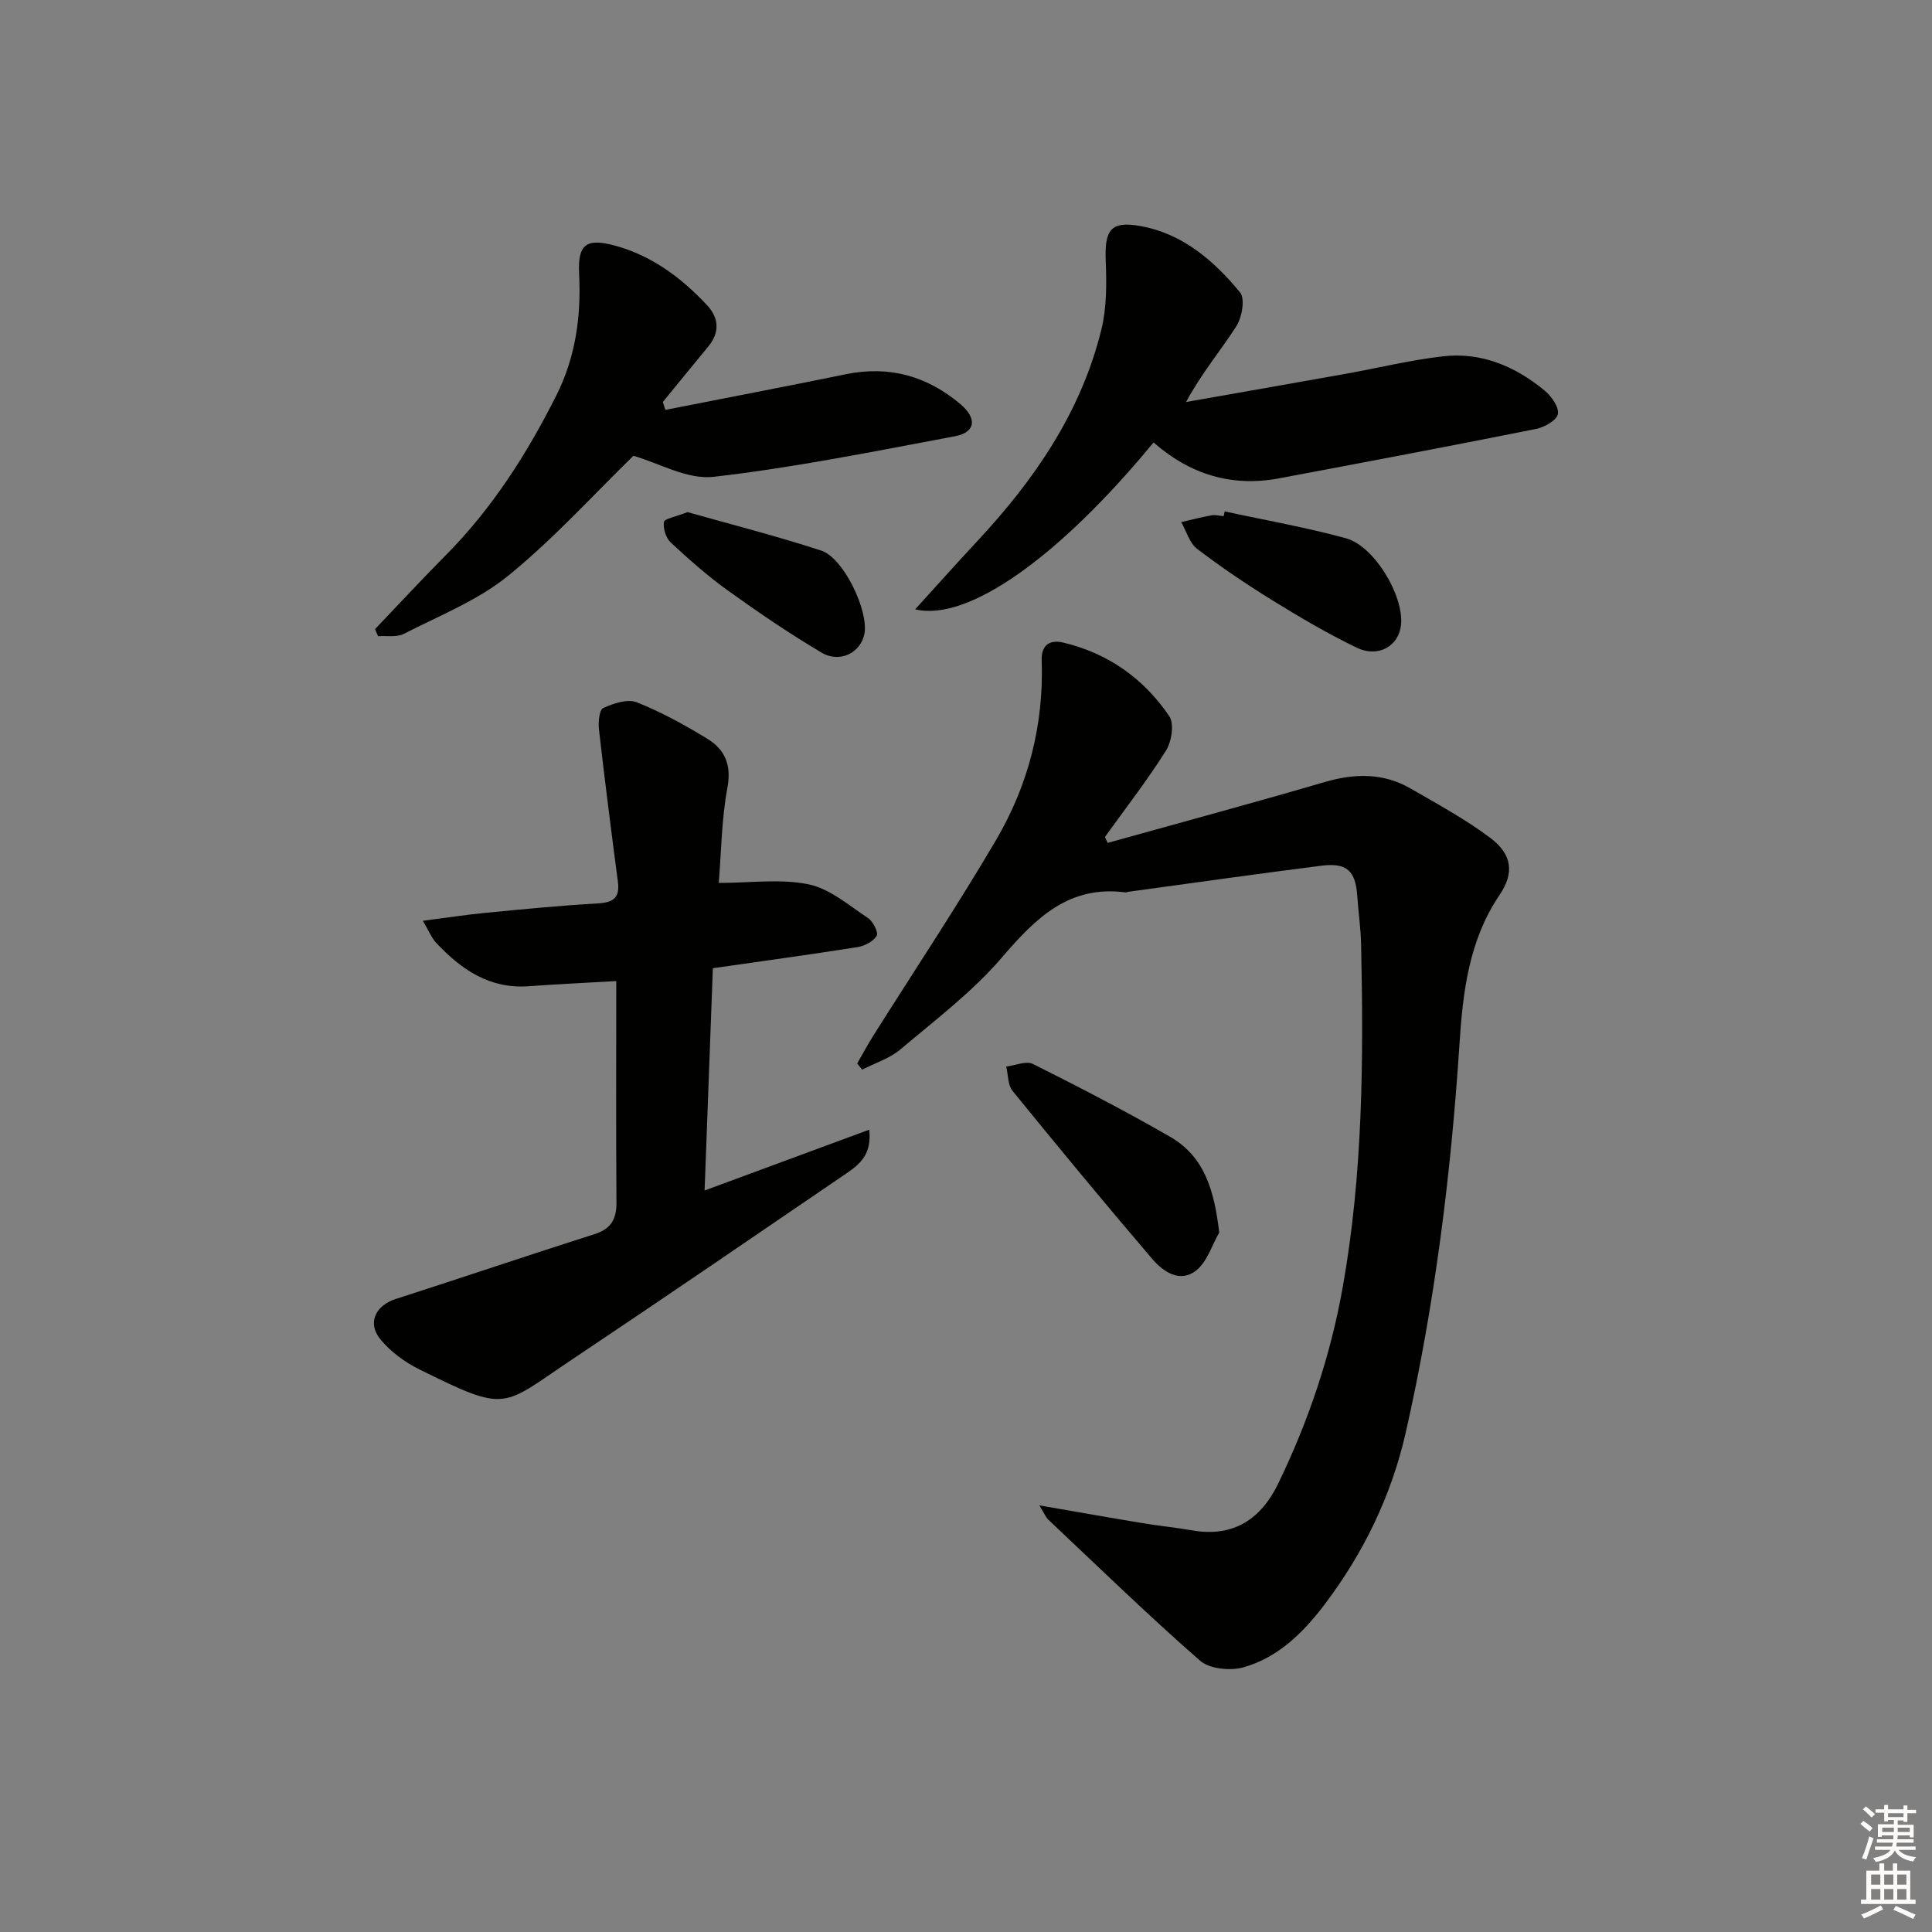 <svg enable-background="new 0 0 400 400" viewBox="0 0 400 400" xmlns="http://www.w3.org/2000/svg"><rect x="0" y="0" width="400" height="400" fill="#808080" stroke="none"/><g fill="#010100"><path d="m229.34 174.51c14.98-4.18 30.01-8.23 44.94-12.6 6.23-1.82 12.14-1.91 17.8 1.36 5.59 3.23 11.32 6.34 16.46 10.2 4.51 3.38 5.03 7.25 1.95 11.79-6.38 9.4-7.62 20.13-8.32 30.9-1.77 27.05-5.11 53.87-11.1 80.32-2.98 13.15-8.75 25.06-16.89 35.79-4.39 5.79-9.59 10.9-16.69 12.92-2.73.78-7.06.36-9.04-1.37-10.75-9.4-20.99-19.37-31.39-29.17-.53-.5-.82-1.27-1.88-2.98 7.85 1.36 14.6 2.56 21.37 3.68 3.44.57 6.92.91 10.35 1.51 8.53 1.48 14.22-2.42 17.75-9.72 6.24-12.9 10.8-26.36 13.33-40.55 4.21-23.57 4.34-47.32 3.82-71.12-.07-3.32-.57-6.62-.79-9.94-.35-5.23-2.14-6.97-7.46-6.29-13.34 1.69-26.66 3.58-39.98 5.4-.16.02-.33.15-.48.13-11.75-1.57-18.64 5.28-25.64 13.45-6.11 7.13-13.8 12.94-21.03 19.05-2.23 1.88-5.26 2.82-7.92 4.19-.34-.43-.69-.85-1.03-1.28 1.11-1.92 2.16-3.89 3.35-5.77 8.5-13.5 17.36-26.79 25.43-40.54 6.65-11.34 9.89-23.85 9.42-37.14-.11-3.19 1.67-4.34 4.42-3.7 9.29 2.19 16.69 7.44 21.99 15.23 1.07 1.57.5 5.28-.68 7.15-3.88 6.17-8.38 11.95-12.64 17.88.17.4.38.81.58 1.22z"/><path d="m127.59 203.12c-5.69.33-11.92.62-18.15 1.07-8.08.59-13.95-3.47-19.12-8.97-.96-1.02-1.5-2.43-2.77-4.58 4.86-.63 8.87-1.25 12.91-1.64 7.77-.75 15.55-1.52 23.35-1.96 3.19-.18 4.55-1.18 4.12-4.47-1.38-10.5-2.72-21-3.92-31.52-.17-1.5.05-4.07.87-4.45 2.11-.97 5.04-1.96 6.95-1.2 5.07 2 9.91 4.69 14.58 7.53 3.67 2.23 5.08 5.42 4.19 10.18-1.21 6.46-1.25 13.15-1.79 19.69 6.61 0 12.84-.91 18.63.3 4.41.92 8.35 4.38 12.31 7 1.03.69 2.16 3.01 1.76 3.66-.72 1.17-2.5 2.09-3.97 2.33-9.82 1.55-19.68 2.89-29.95 4.37-.56 15.15-1.12 30.21-1.71 46.02 11.58-4.28 22.51-8.32 34.08-12.59.59 5.13-2.02 7.2-4.68 9.02-18.95 12.93-37.88 25.88-56.95 38.63-14.59 9.75-13.14 11.07-31.48 1.99-3.02-1.5-6-3.67-8.11-6.26-2.76-3.39-.96-6.99 3.17-8.32 13.74-4.42 27.41-9.05 41.16-13.43 3.46-1.1 4.59-3.11 4.56-6.6-.11-15.11-.04-30.2-.04-45.8z"/><path d="m238.83 91.6c-19.4 23.58-38.42 37.22-49.35 34.55 4.53-4.98 8.65-9.6 12.87-14.13 11.84-12.69 21.49-26.72 25.68-43.8 1.12-4.55 1.08-9.5.9-14.23-.26-6.38 1.01-8.29 7.17-7.19 8.73 1.55 15.22 7.16 20.64 13.74 1.08 1.31.41 5.16-.77 7-3.28 5.12-7.25 9.79-10.4 15.69 11.02-1.95 22.05-3.87 33.06-5.84 6.68-1.2 13.31-2.83 20.04-3.61 8.01-.94 15.06 2.06 21.16 7.11 1.4 1.16 2.99 3.44 2.71 4.85-.26 1.3-2.8 2.73-4.53 3.07-17.72 3.54-35.47 6.9-53.22 10.23-9.77 1.83-18.41-.81-25.96-7.44z"/><path d="m137.76 84.86c12.48-2.46 24.97-4.84 37.43-7.39 8.96-1.83 16.82.42 23.66 6.21 3.54 2.99 3.09 5.85-1.14 6.64-16.6 3.11-33.2 6.48-49.95 8.4-5.48.63-11.42-2.89-16.62-4.35-8.23 8.01-16.47 17.15-25.91 24.82-6.31 5.13-14.27 8.27-21.62 12.04-1.48.76-3.55.36-5.34.49-.21-.49-.42-.98-.62-1.47 4.88-5.11 9.69-10.3 14.66-15.32 9.6-9.68 16.81-20.99 22.89-33.09 3.98-7.94 5.14-16.36 4.7-25.16-.31-6.13 1.48-7.45 7.48-5.81 7.61 2.08 13.72 6.66 19.01 12.32 2.46 2.63 2.67 5.61.26 8.54-3.15 3.82-6.28 7.66-9.42 11.5.17.53.35 1.08.53 1.63z"/><path d="m252.43 255.18c-1.54 2.67-2.51 6.06-4.75 7.84-3.37 2.68-6.85.29-9.14-2.39-9.79-11.46-19.4-23.09-28.91-34.78-.99-1.22-.89-3.33-1.3-5.03 1.86-.22 4.13-1.24 5.53-.54 9.58 4.8 19.12 9.73 28.4 15.08 7.25 4.18 9.16 11.36 10.17 19.82z"/><path d="m253.56 105.88c8.37 1.82 16.84 3.3 25.09 5.56 5.89 1.61 11.93 11.77 11.43 17.8-.37 4.47-4.67 7.04-9.22 4.84-5.96-2.88-11.71-6.26-17.36-9.75-5.37-3.32-10.63-6.86-15.64-10.69-1.59-1.21-2.23-3.67-3.3-5.55 2.1-.48 4.19-1.02 6.3-1.4.79-.14 1.65.11 2.48.18.08-.33.15-.66.22-.99z"/><path d="m142.35 106.03c8.74 2.47 18.3 4.91 27.67 7.96 4.64 1.51 9.84 12.45 8.95 17.21-.73 3.9-5.05 6.18-8.85 3.93-6.68-3.95-13.13-8.35-19.44-12.88-4.16-2.99-8.03-6.42-11.79-9.91-1.01-.94-1.63-2.91-1.43-4.26.1-.7 2.4-1.07 4.89-2.05z"/></g><path d="m385.2 377.6.6-.6c.6.4 1.3.9 1.9 1.5l-.6.7c-.8-.6-1.4-1.1-1.9-1.6zm.3 7.1c.6-1.4 1.1-2.9 1.5-4.5.3.1.6.3.9.4-.5 1.4-1 2.9-1.5 4.4zm.2-10.1.6-.6c.7.5 1.3 1.1 1.9 1.6l-.7.7c-.6-.6-1.2-1.2-1.8-1.7zm8.4-.8h.8v.9h1.8v.7h-1.8v1.8h-.8v-.3h-1.2v.9h3.3v2.6h-.8v-.4h-2.5c0 .3 0 .6-.1.8h3.4v.7h-3.5c0 .3-.1.6-.1.8h4v.7h-3.5c.7.9 1.9 1.3 3.6 1.5-.2.2-.4.5-.6.9-1.9-.3-3.2-1.1-3.8-2.3-.5 1.1-1.8 2-3.9 2.4-.2-.3-.4-.5-.6-.8 1.9-.4 3.1-.9 3.6-1.7h-3.2v-.7h3.5c.1-.2.1-.5.2-.8h-3.3v-.7h3.4c0-.2 0-.5 0-.8h-2.4v.3h-.8v-2.6h3.3v-.9h-1.2v.3h-.8v-1.8h-1.8v-.7h1.8v-.9h.8v.9h3.2zm-4.4 5.5h2.4c0-.3 0-.6 0-.9h-2.4zm1.2-3.1h3.2v-.8h-3.2zm4.4 2.2h-2.4v.9h2.5v-.9z" fill="#fcfbfa"/><path d="m389.2 385.8h.9v1.5h1.8v-1.5h.9v1.5h2.7v6h1.1v.9h-11.3v-.9h1.1v-6h2.7v-1.5zm.2 8.7.5.8c-1.2.6-2.5 1.3-4 1.9-.2-.3-.3-.6-.6-.8 1.6-.6 3-1.3 4.1-1.9zm-2-4.3h1.9v-2.1h-1.9zm0 3.1h1.9v-2.2h-1.9zm2.7-3.1h1.9v-2.1h-1.9zm0 3.1h1.9v-2.2h-1.9zm2.4 1.3c1.4.6 2.7 1.2 4.1 1.8l-.5.9c-1.5-.7-2.8-1.4-4.1-1.9zm2.2-6.5h-1.9v2.1h1.9zm-1.9 5.2h1.9v-2.2h-1.9z" fill="#fcfbfa"/></svg>